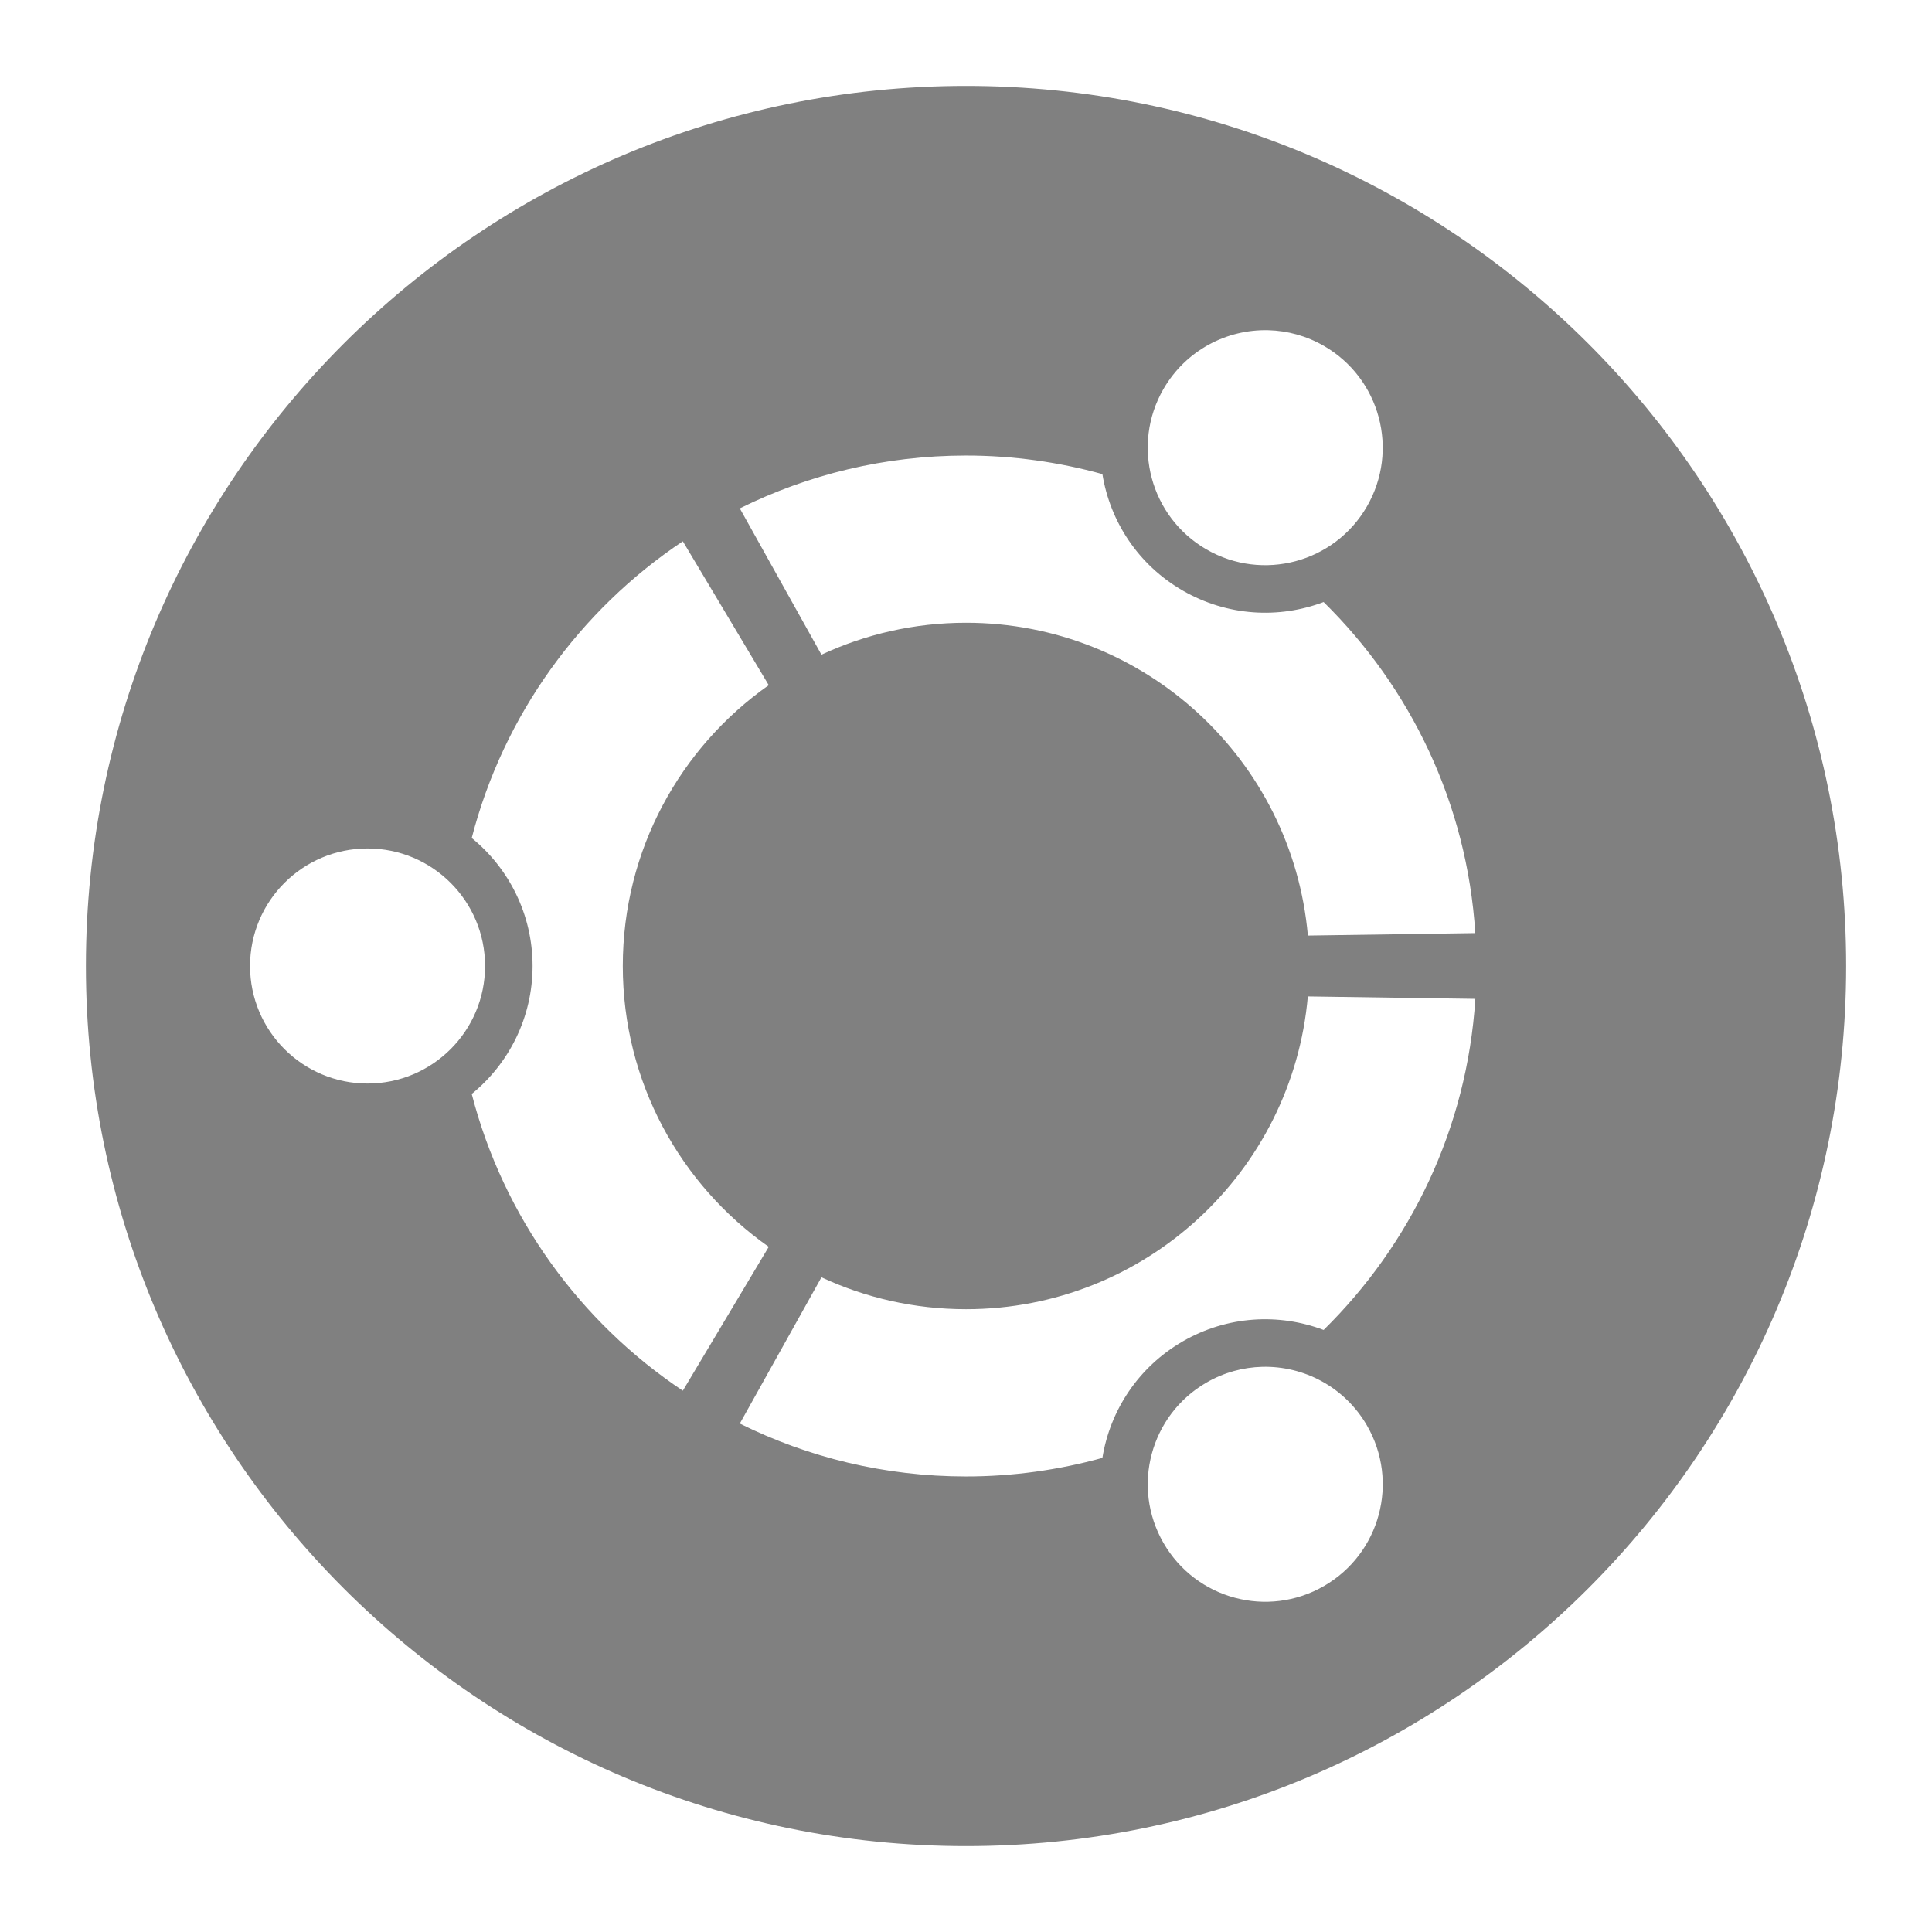 <?xml version="1.0" encoding="UTF-8" standalone="no"?>
<!-- Created with Inkscape (http://www.inkscape.org/) -->

<svg
   xmlns:dc="http://purl.org/dc/elements/1.1/"
   xmlns:cc="http://creativecommons.org/ns#"
   xmlns:rdf="http://www.w3.org/1999/02/22-rdf-syntax-ns#"
   xmlns:svg="http://www.w3.org/2000/svg"
   xmlns="http://www.w3.org/2000/svg"
   xmlns:sodipodi="http://sodipodi.sourceforge.net/DTD/sodipodi-0.dtd"
   xmlns:inkscape="http://www.inkscape.org/namespaces/inkscape"
   width="90"
   height="90"
   id="svg4479"
   version="1.1"
   inkscape:version="0.48+devel r"
   viewBox="0 0 90 90"
   sodipodi:docname="ubuntu-logo-symbolic.svg">
  <defs
     id="defs4481">
    <clipPath
       clipPathUnits="userSpaceOnUse"
       id="clipPath40">
      <path
         inkscape:connector-curvature="0"
         d="M 0,500 1024,500 1024,0 0,0 0,500 Z"
         id="path42" />
    </clipPath>
    <clipPath
       clipPathUnits="userSpaceOnUse"
       id="clipPath18">
      <path
         inkscape:connector-curvature="0"
         d="M 0,2743.88 0,0 l 2743.81,0 0,2743.88 -2743.81,0 z"
         id="path20" />
    </clipPath>
  </defs>
  <sodipodi:namedview
     id="base"
     pagecolor="#ffffff"
     bordercolor="#666666"
     borderopacity="1.0"
     inkscape:pageopacity="0.0"
     inkscape:pageshadow="2"
     inkscape:zoom="4.0745363"
     inkscape:cx="58.223889"
     inkscape:cy="27.046019"
     inkscape:document-units="px"
     inkscape:current-layer="layer1"
     showgrid="true"
     fit-margin-top="0"
     fit-margin-left="0"
     fit-margin-right="0"
     fit-margin-bottom="0"
     showguides="true"
     inkscape:guide-bbox="true"
     inkscape:snap-bbox="true"
     inkscape:bbox-paths="true"
     inkscape:bbox-nodes="true"
     inkscape:snap-bbox-edge-midpoints="true"
     inkscape:snap-bbox-midpoints="true"
     inkscape:object-paths="true"
     inkscape:snap-intersection-paths="true"
     inkscape:object-nodes="true"
     inkscape:snap-smooth-nodes="true"
     inkscape:snap-midpoints="true"
     inkscape:snap-object-midpoints="true"
     inkscape:snap-center="true">
    <inkscape:grid
       type="xygrid"
       id="grid5053"
       empspacing="6" />
    <sodipodi:guide
       orientation="1,0"
       position="3,47"
       id="guide5055" />
    <sodipodi:guide
       orientation="1,0"
       position="6,42"
       id="guide5057" />
    <sodipodi:guide
       orientation="1,0"
       position="9,39"
       id="guide5059" />
    <sodipodi:guide
       orientation="0,1"
       position="35,87"
       id="guide5061" />
    <sodipodi:guide
       orientation="0,1"
       position="37,84"
       id="guide5063" />
    <sodipodi:guide
       orientation="0,1"
       position="39,81"
       id="guide5065" />
    <sodipodi:guide
       orientation="1,0"
       position="87,72"
       id="guide5067" />
    <sodipodi:guide
       orientation="1,0"
       position="84,70"
       id="guide5069" />
    <sodipodi:guide
       orientation="1,0"
       position="81,66"
       id="guide5071" />
    <sodipodi:guide
       orientation="0,1"
       position="92,3"
       id="guide5073" />
    <sodipodi:guide
       orientation="0,1"
       position="93,6"
       id="guide5075" />
  </sodipodi:namedview>
  <g
     inkscape:label="Layer 1"
     inkscape:groupmode="layer"
     id="layer1"
     transform="translate(833.571,-695.934)">
    <rect
       y="695.934"
       x="-833.571"
       height="90"
       width="90"
       id="rect4821"
       style="fill:none;stroke:none" />
    <path
       style="fill:#808080"
       d="M 45 4.002 C 22.356 4.002 4.002 22.357 4.002 45 C 4.002 67.642 22.356 85.998 45 85.998 C 67.643 85.998 86 67.642 86 45 C 86 22.357 67.644 4.002 45 4.002 z M 59.086 15.383 C 59.968 15.406 60.858 15.643 61.676 16.115 C 64.294 17.628 65.19 20.974 63.678 23.592 C 62.167 26.21 58.821 27.106 56.203 25.594 C 53.587 24.083 52.689 20.738 54.199 18.121 C 55.239 16.321 57.145 15.333 59.086 15.383 z M 45 21.221 C 47.201 21.221 49.331 21.528 51.354 22.086 C 51.71 24.286 53.016 26.311 55.098 27.512 C 57.176 28.71 59.579 28.831 61.66 28.045 C 65.708 32.025 68.341 37.437 68.725 43.467 L 60.926 43.582 C 60.206 35.415 53.353 29.01 45 29.01 C 42.594 29.01 40.312 29.546 38.266 30.498 L 34.463 23.682 C 37.639 22.109 41.216 21.221 45 21.221 z M 31.809 25.215 L 35.811 31.918 C 31.699 34.812 29.012 39.591 29.012 45 C 29.012 50.41 31.699 55.19 35.811 58.082 L 31.809 64.785 C 27.018 61.584 23.454 56.692 21.975 50.961 C 23.703 49.551 24.809 47.405 24.809 45 C 24.809 42.594 23.703 40.447 21.975 39.037 C 23.455 33.308 27.019 28.416 31.809 25.215 z M 17.123 39.525 C 20.146 39.525 22.596 41.976 22.596 45 C 22.596 48.023 20.146 50.475 17.123 50.475 C 14.098 50.475 11.648 48.023 11.648 45 C 11.648 41.976 14.098 39.525 17.123 39.525 z M 60.924 46.418 L 68.727 46.531 C 68.343 52.561 65.708 57.975 61.66 61.955 C 59.579 61.169 57.177 61.287 55.098 62.486 C 53.017 63.69 51.71 65.714 51.354 67.914 C 49.331 68.474 47.201 68.779 45 68.779 C 41.216 68.779 37.639 67.891 34.463 66.316 L 38.266 59.502 C 40.312 60.454 42.594 60.988 45 60.988 C 53.353 60.988 60.206 54.588 60.924 46.418 z M 58.795 63.672 C 60.735 63.622 62.641 64.609 63.68 66.408 C 65.192 69.027 64.294 72.372 61.676 73.883 C 59.058 75.395 55.712 74.497 54.201 71.879 C 52.689 69.262 53.587 65.916 56.205 64.404 C 57.023 63.932 57.913 63.695 58.795 63.672 z "
       transform="translate(-833.571,695.934)"
       id="path3" />
  </g>
</svg>
